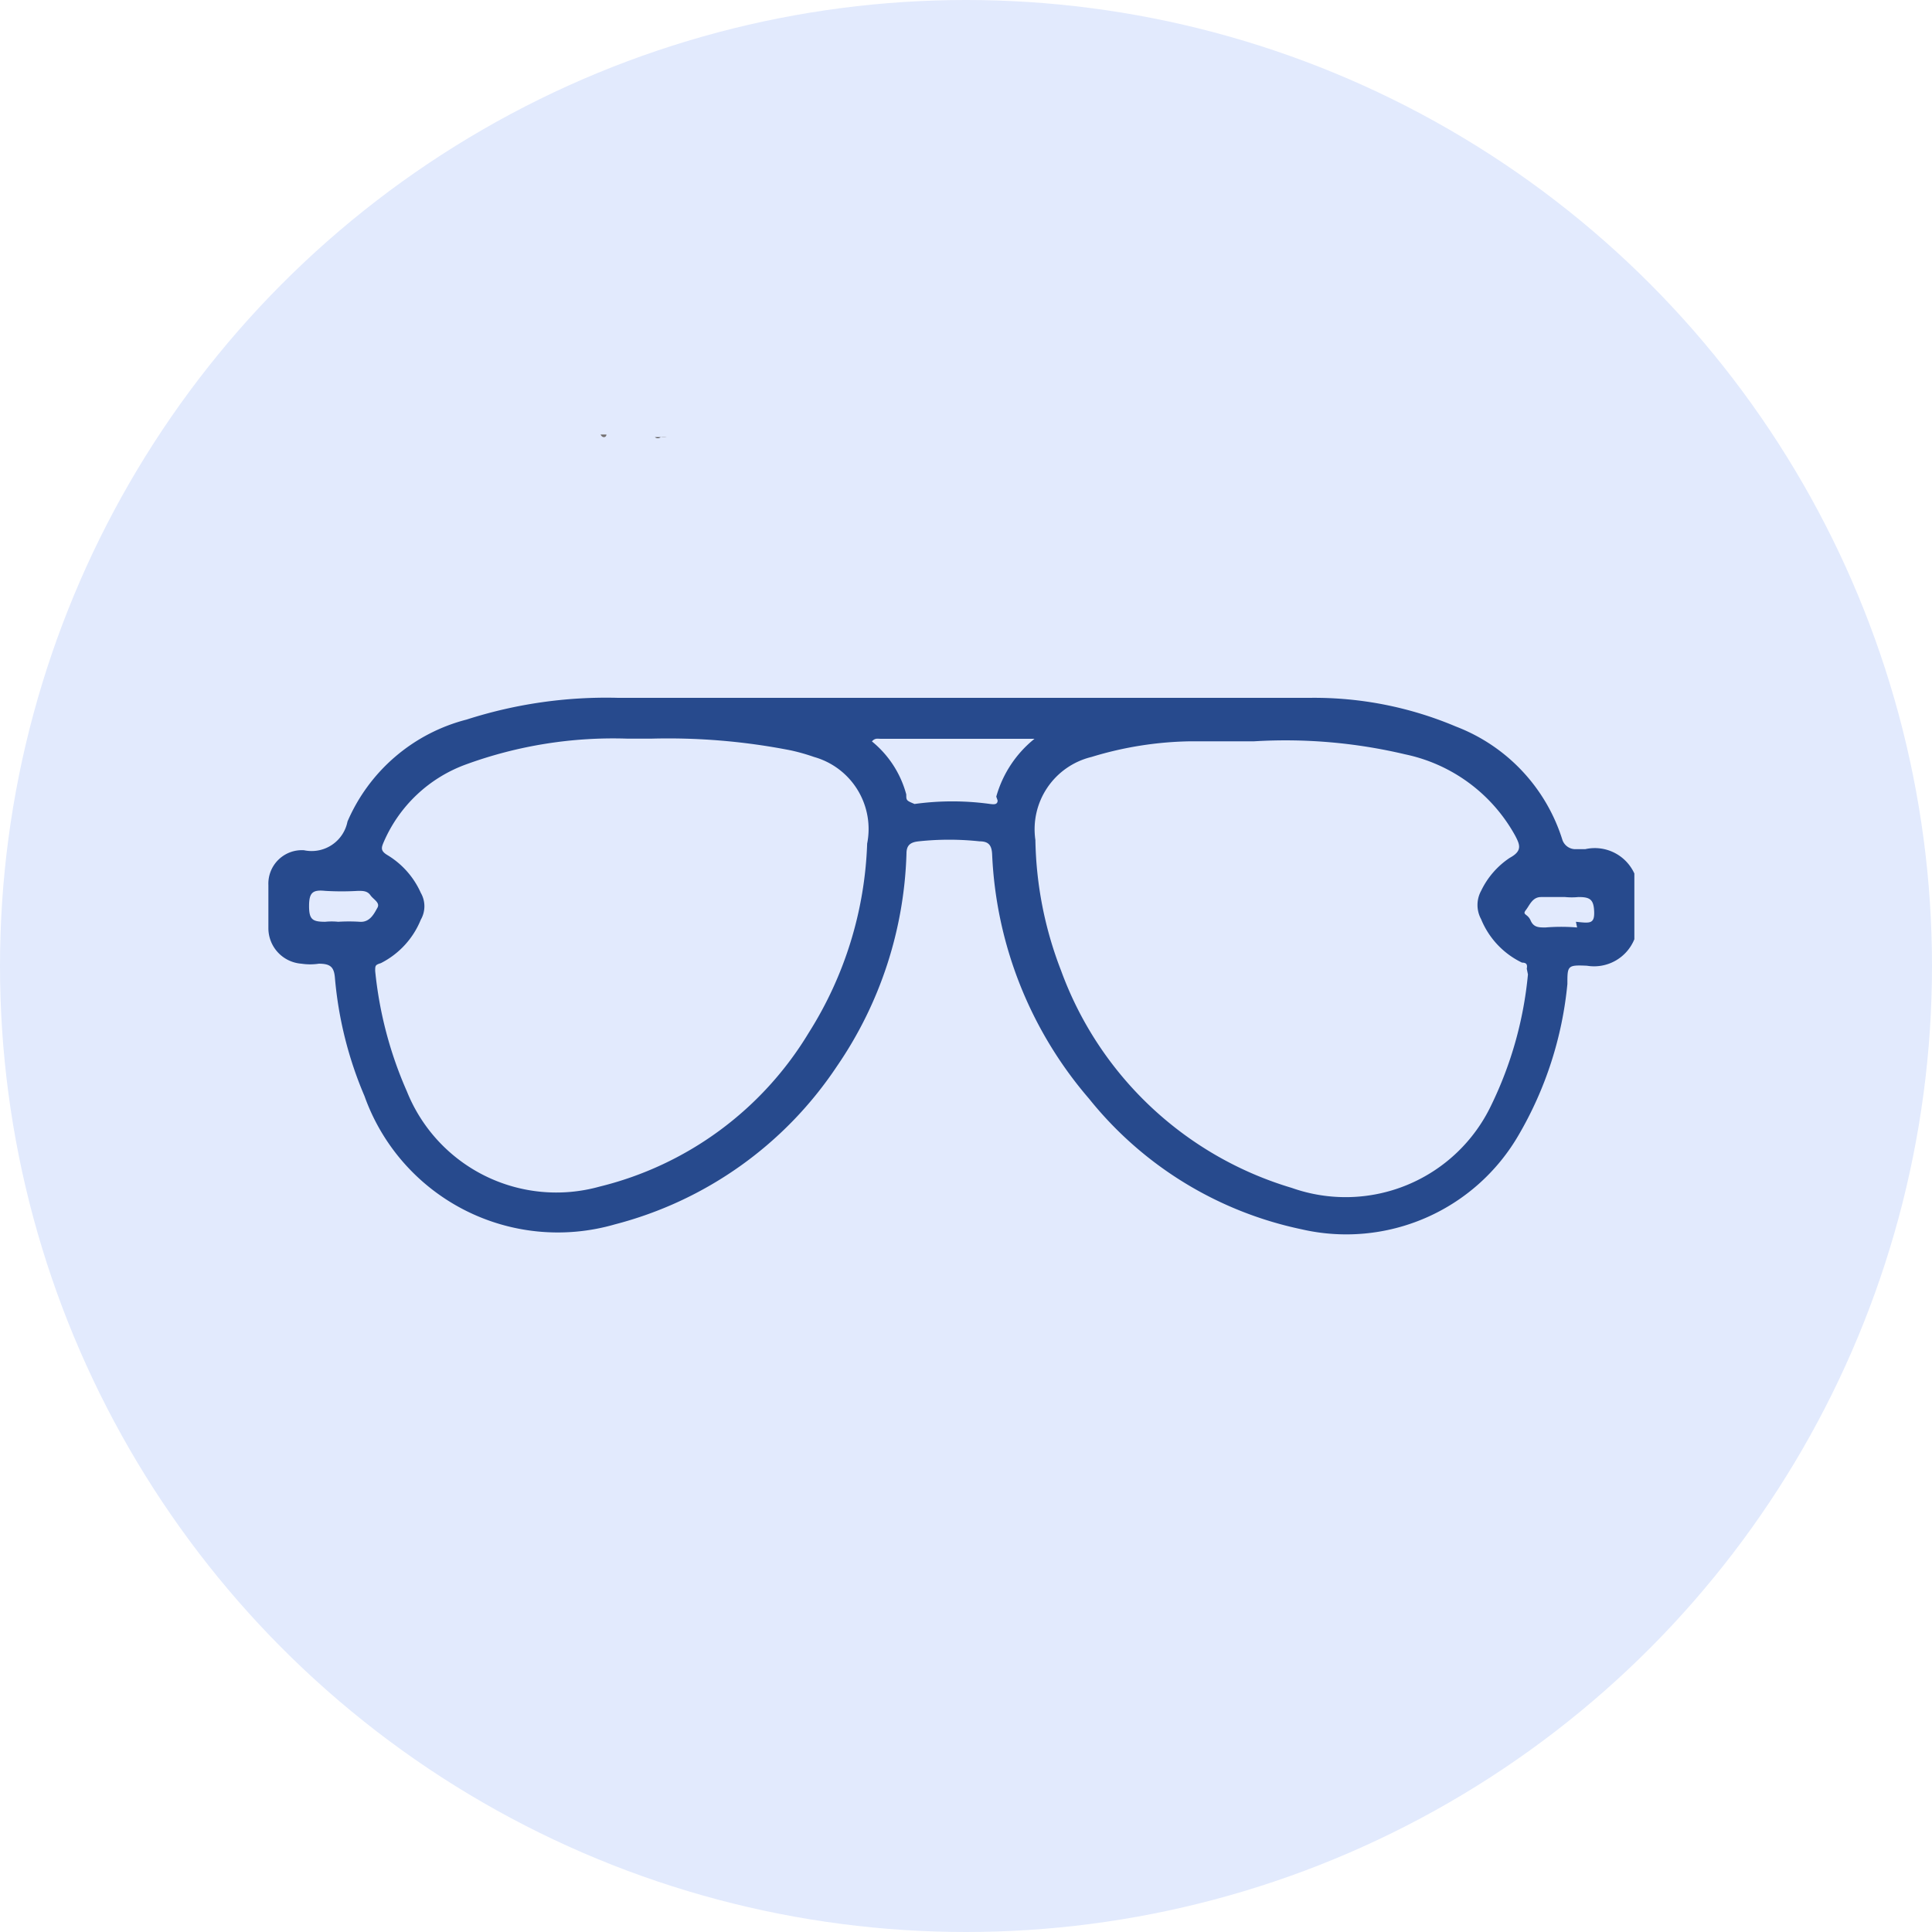 <svg xmlns="http://www.w3.org/2000/svg" width="36" height="36" viewBox="0 0 36 36">
  <g id="eyeglass" transform="translate(0.099 -0.06)">
    <circle id="Ellipse_198" data-name="Ellipse 198" cx="18" cy="18" r="18" transform="translate(-0.099 0.06)" fill="#e2eafd"/>
    <path id="Path_44775" data-name="Path 44775" d="M11.409,8.22c0,.06-.08.07-.109,0Z" transform="translate(-0.208 -0.063)" fill="#747171"/>
    <path id="Path_44776" data-name="Path 44776" d="M12.429,8.27a.089.089,0,0,1-.109,0Z" transform="translate(-0.216 -0.064)" fill="#555252"/>
    <path id="Path_44777" data-name="Path 44777" d="M12.43,8.27h.109A.4.4,0,0,1,12.43,8.27Z" transform="translate(-0.217 -0.064)" fill="#6a6767"/>
    <path id="infinite_icons_eye_glass" data-name="infinite icons_eye glass" d="M26.864,14.459H26.67a.257.257,0,0,1-.227-.17,3.322,3.322,0,0,0-1.985-2.115,6.774,6.774,0,0,0-2.706-.535H8.836a8.5,8.5,0,0,0-2.812.405,3.314,3.314,0,0,0-2.22,1.9.681.681,0,0,1-.81.535.624.624,0,0,0-.664.648v.81a.664.664,0,0,0,.616.656,1.086,1.086,0,0,0,.324,0c.219,0,.284.065.3.267a7.163,7.163,0,0,0,.551,2.2,3.824,3.824,0,0,0,4.667,2.39A7.106,7.106,0,0,0,12.92,18.51a7.381,7.381,0,0,0,1.3-3.97c0-.162.081-.211.227-.227a5.307,5.307,0,0,1,1.134,0c.17,0,.227.073.235.243a7.47,7.47,0,0,0,1.807,4.554,6.887,6.887,0,0,0,3.954,2.431,3.711,3.711,0,0,0,4.051-1.758,6.879,6.879,0,0,0,.907-2.812c0-.34,0-.357.365-.34a.81.81,0,0,0,.883-.494V14.913a.81.81,0,0,0-.916-.454ZM4.031,15.812a3.241,3.241,0,0,0-.4,0,1.224,1.224,0,0,0-.243,0c-.235,0-.3-.041-.3-.292s.065-.308.3-.284a5.2,5.2,0,0,0,.616,0c.089,0,.17,0,.227.081s.186.138.13.235S4.226,15.828,4.031,15.812Zm9.456-1.45A7.033,7.033,0,0,1,12.4,17.878,6.3,6.3,0,0,1,8.5,20.747a3,3,0,0,1-3.589-1.774,7.349,7.349,0,0,1-.591-2.244c0-.1,0-.113.105-.146a1.564,1.564,0,0,0,.745-.81.5.5,0,0,0,0-.5,1.564,1.564,0,0,0-.616-.7c-.138-.081-.122-.138-.073-.251a2.658,2.658,0,0,1,1.531-1.442A7.989,7.989,0,0,1,9.031,12.4h.421a11.821,11.821,0,0,1,2.617.219,3.735,3.735,0,0,1,.429.122,1.394,1.394,0,0,1,.988,1.62Zm2.431-.81c0,.081-.073.073-.138.065a5.137,5.137,0,0,0-1.41,0c-.154-.065-.154-.065-.154-.178a1.912,1.912,0,0,0-.64-.988c.057-.065.105-.049.154-.049h2.876a2.115,2.115,0,0,0-.713,1.078ZM25.8,16.793a7.082,7.082,0,0,1-.681,2.431A3.006,3.006,0,0,1,21.4,20.771a6.571,6.571,0,0,1-4.3-4.051,7.025,7.025,0,0,1-.478-2.431,1.386,1.386,0,0,1,1.045-1.548,6.62,6.62,0,0,1,1.855-.292H20.7a9.674,9.674,0,0,1,2.812.243,3.055,3.055,0,0,1,2.05,1.515c.089.17.138.284-.1.413a1.531,1.531,0,0,0-.535.616.551.551,0,0,0,0,.527,1.548,1.548,0,0,0,.762.81c.081,0,.105.032.089.113Zm.916-.875a3.606,3.606,0,0,0-.591,0c-.122,0-.219,0-.275-.13s-.162-.1-.089-.194.122-.243.284-.243h.446a1.3,1.3,0,0,0,.251,0c.211,0,.284.041.292.275s-.089.211-.34.186Z" transform="translate(2.572 1.424)" fill="#274a8d"/>
  </g>
</svg>
